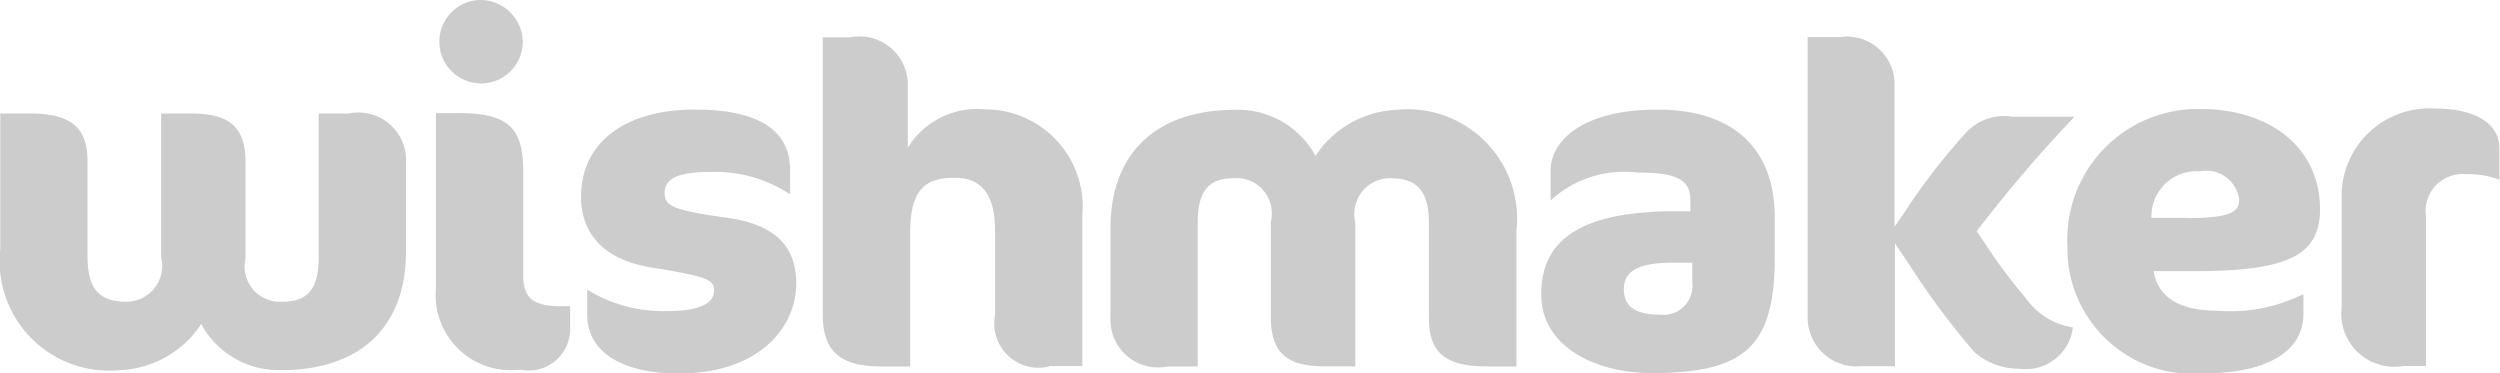 <svg xmlns="http://www.w3.org/2000/svg" width="67" height="10"><path id="f-logo" d="M556.189 765.01c2.165 0 3.15-1.248 3.15-2.408 0-1.032-.6-1.6-1.886-1.771-1.437-.2-1.641-.316-1.641-.659 0-.388.367-.562 1.189-.562a3.616 3.616 0 0 1 2.156.589h.017v-.641c0-1.077-.859-1.622-2.554-1.622-1.88 0-3.048.894-3.048 2.334 0 .731.334 1.655 1.925 1.906 1.489.237 1.641.328 1.641.61 0 .25-.213.549-1.228.549a3.829 3.829 0 0 1-2.156-.564h-.017v.665c0 .985.917 1.574 2.452 1.574m9.927-.2h.891v-4.029a2.612 2.612 0 0 0-2.6-2.85 2.185 2.185 0 0 0-2.014.929l-.064.1v-1.66a1.293 1.293 0 0 0-1.538-1.3h-.74v7.443c0 .966.468 1.378 1.564 1.378h.778v-3.587c0-1.224.46-1.469 1.2-1.469.723 0 1.075.464 1.075 1.42v2.258a1.186 1.186 0 0 0 1.45 1.378m11.723 0h.8v-3.636a2.933 2.933 0 0 0-3.2-3.243 2.746 2.746 0 0 0-2.153 1.187l-.037.057-.025-.062a2.369 2.369 0 0 0-2.112-1.182c-2.131 0-3.353 1.16-3.353 3.182v2.368a1.279 1.279 0 0 0 1.538 1.329h.8v-3.845c0-.852.282-1.2.974-1.2a.944.944 0 0 1 .986 1.163v2.552c0 .956.41 1.329 1.463 1.329h.8v-3.857a.957.957 0 0 1 .936-1.187c.737 0 1.037.354 1.037 1.224v2.491c0 .8.262 1.329 1.539 1.329m-32.306.1c2.131 0 3.353-1.16 3.353-3.181v-2.369a1.279 1.279 0 0 0-1.539-1.328h-.8v3.843c0 .853-.283 1.2-.974 1.2a.944.944 0 0 1-.987-1.162v-2.553c0-.956-.41-1.328-1.462-1.328h-.8v3.856a.957.957 0 0 1-.936 1.187c-.736 0-1.037-.355-1.037-1.224v-2.491c0-.8-.262-1.328-1.538-1.328h-.8v3.635a2.933 2.933 0 0 0 3.2 3.243 2.744 2.744 0 0 0 2.152-1.187l.037-.057.026.063a2.369 2.369 0 0 0 2.112 1.181m36.714.08c2.54 0 3.315-.729 3.315-3.121v-1.042c0-1.87-1.119-2.9-3.15-2.9-1.974 0-2.858.821-2.858 1.635v.788h.015a2.9 2.9 0 0 1 2.3-.736c.906 0 1.431.118 1.431.721v.316h-.378c-2.469 0-3.619.707-3.619 2.224 0 1.452 1.528 2.114 2.947 2.114m.584-2.958h.517v.537a.775.775 0 0 1-.847.856c-.673 0-.987-.217-.987-.684-.003-.491.403-.71 1.314-.71zm4.5-6.047h-.891v7.48a1.31 1.31 0 0 0 1.424 1.341h.916v-3.295l.064.1c.1.152.206.3.307.454a21.437 21.437 0 0 0 1.746 2.352 1.79 1.79 0 0 0 1.217.455 1.268 1.268 0 0 0 1.434-1.107A1.883 1.883 0 0 1 592.3 763a14.177 14.177 0 0 1-1.1-1.472l-.212-.311-.013-.019.013-.019a38.058 38.058 0 0 1 2.595-3.038v-.013h-1.652a1.388 1.388 0 0 0-1.256.442 16.878 16.878 0 0 0-1.631 2.116l-.206.3-.064.092v-3.758a1.279 1.279 0 0 0-1.449-1.329m12.851 4.608c0-1.6-1.291-2.678-3.213-2.678a3.5 3.5 0 0 0-3.556 3.685 3.355 3.355 0 0 0 3.645 3.4c1.7 0 2.68-.582 2.68-1.6v-.507h-.043a4.291 4.291 0 0 1-2.218.43c-1.034 0-1.606-.334-1.748-1.021l-.008-.041h1.085c2.526 0 3.378-.422 3.378-1.672m-3.543.243h-.977v-.037a1.208 1.208 0 0 1 1.3-1.209.885.885 0 0 1 1.05.746c.01.33-.208.506-1.37.506zm5.759 3.97h.624v-4a.99.99 0 0 1 1.076-1.139 2.289 2.289 0 0 1 .856.136h.035v-.826c0-.67-.646-1.07-1.729-1.07a2.35 2.35 0 0 0-2.5 2.408v2.933a1.42 1.42 0 0 0 1.64 1.562m-52.152-6.78h-.561v4.7a2.011 2.011 0 0 0 2.249 2.174 1.114 1.114 0 0 0 1.348-1.045v-.654h-.257c-.728 0-1-.222-1-.819v-2.786c0-1.206-.416-1.573-1.78-1.573m.611-3.029a1.118 1.118 0 1 0 1.156 1.117 1.138 1.138 0 0 0-1.156-1.117" transform="translate(-538 -755)" fill-rule="evenodd" opacity=".2"/></svg>